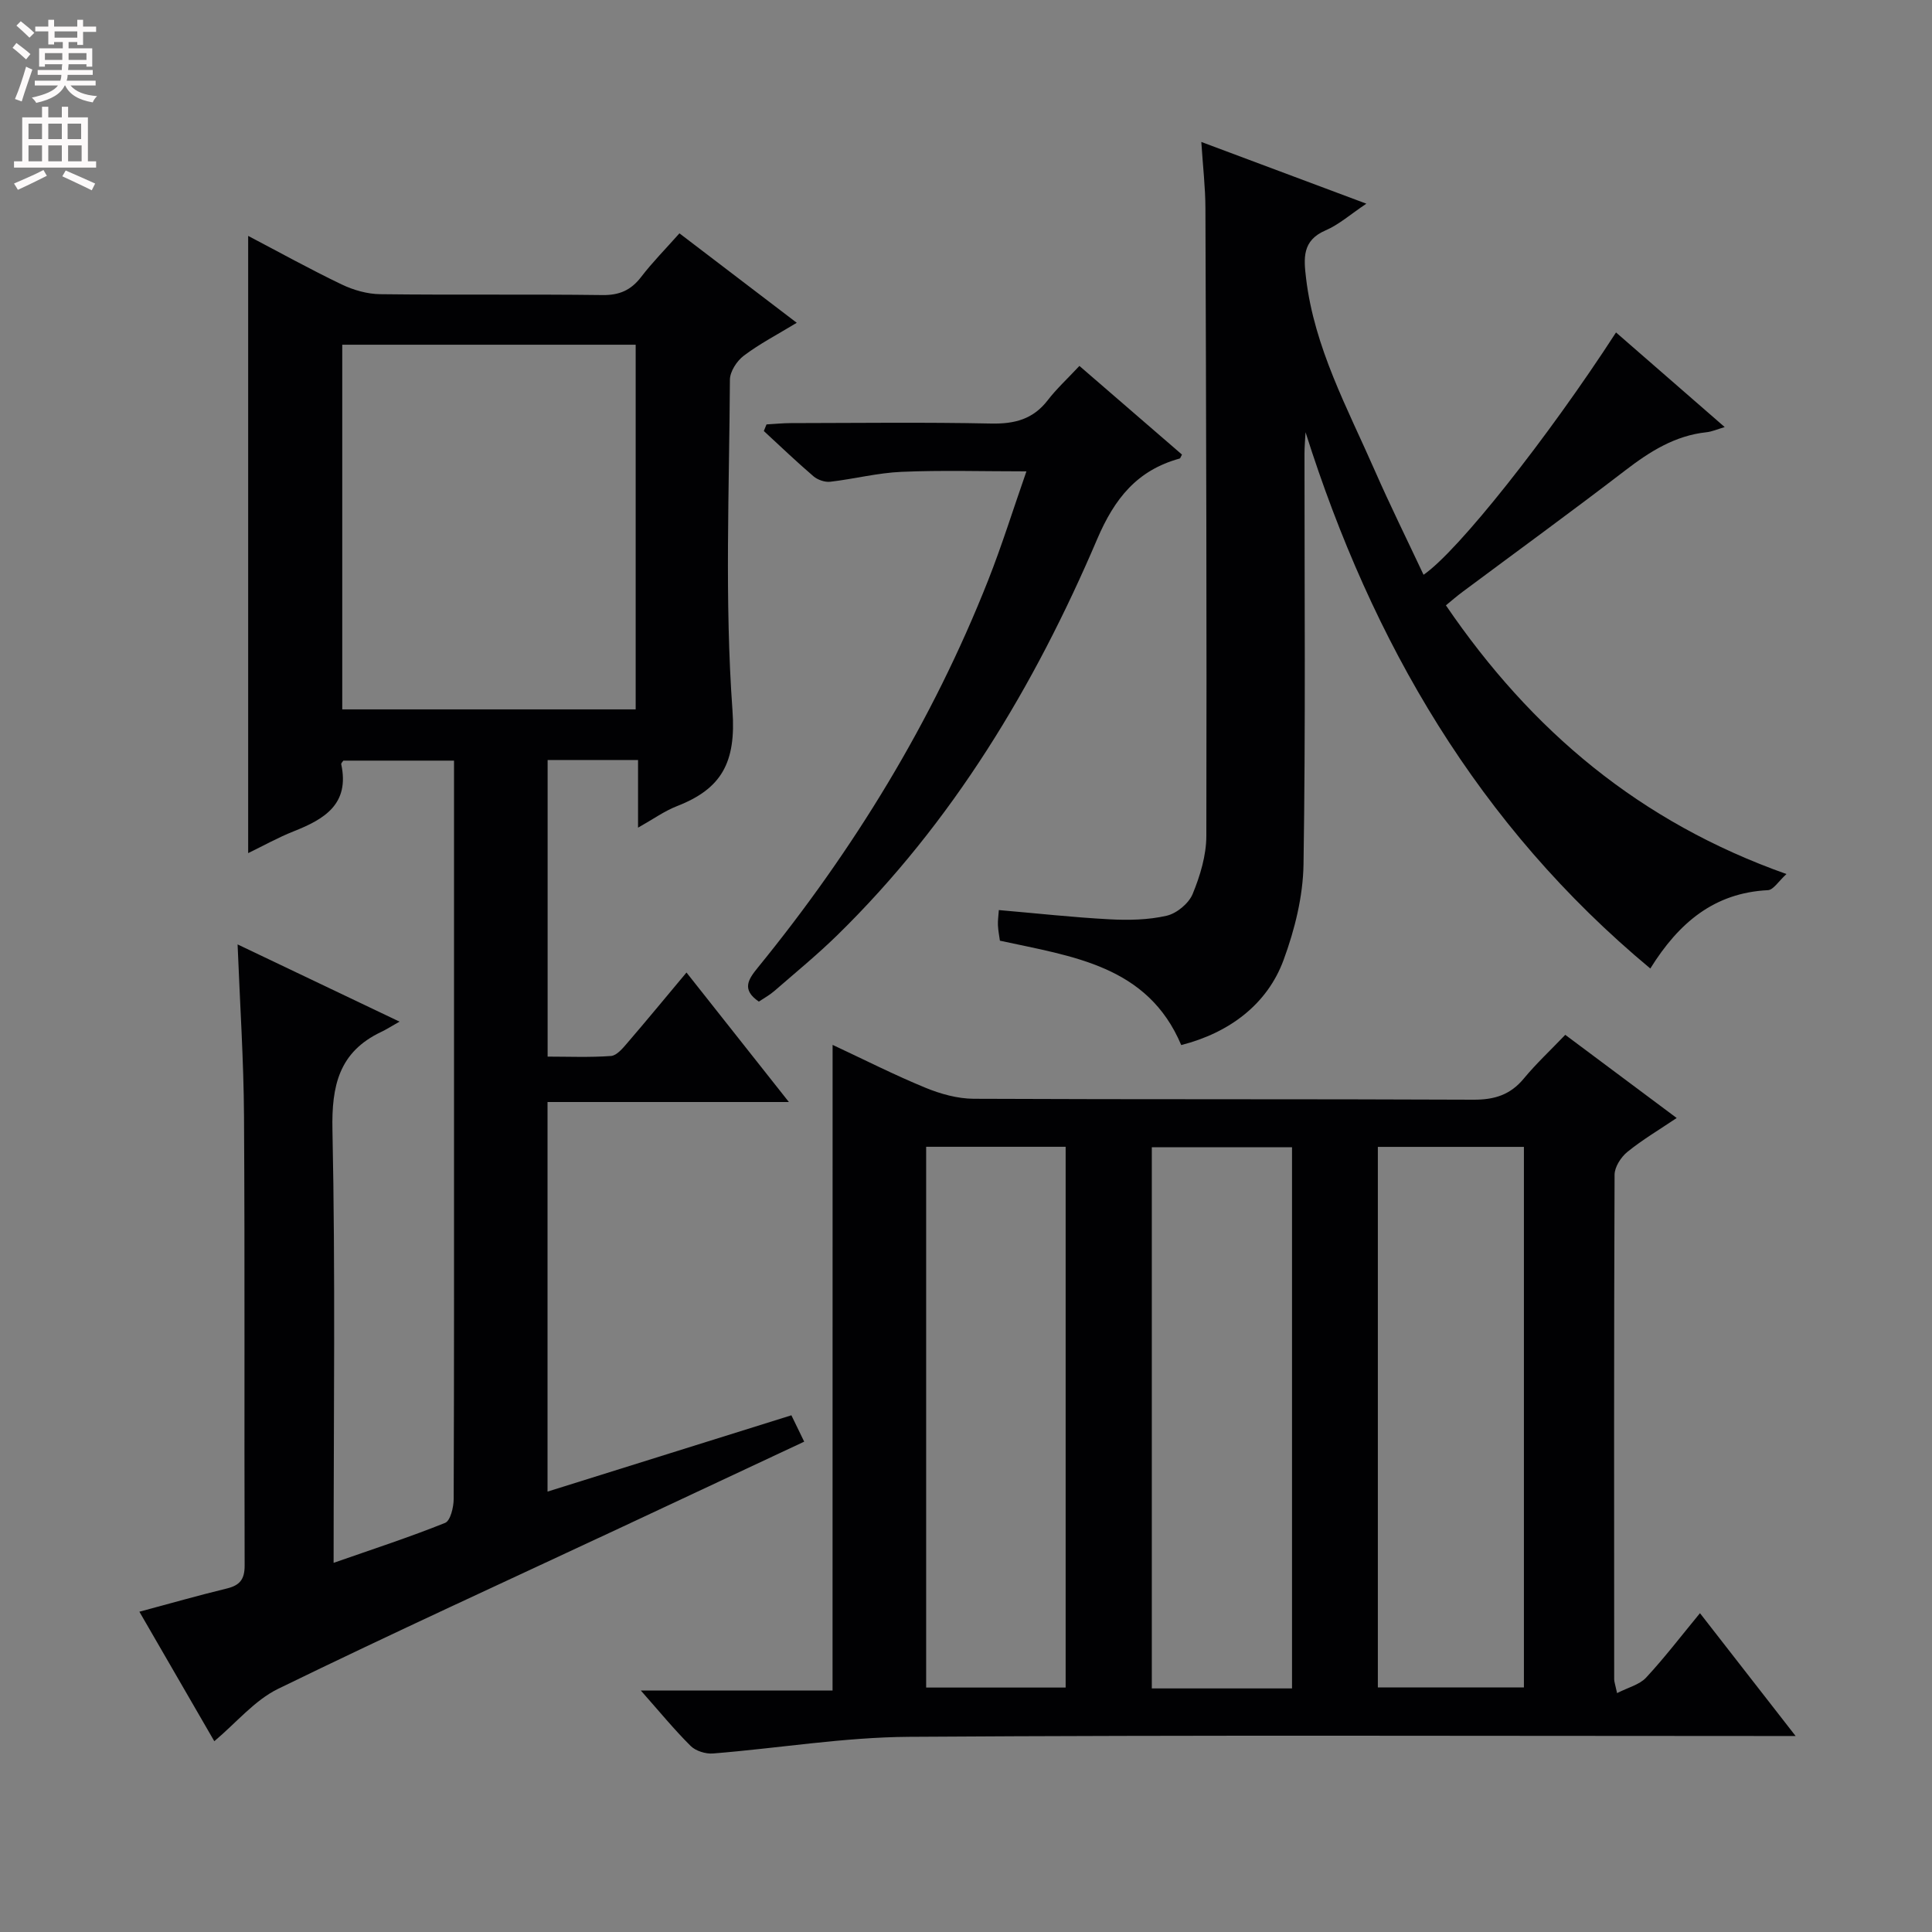 <svg enable-background="new 0 0 400 400" viewBox="0 0 400 400" xmlns="http://www.w3.org/2000/svg"><rect x="0" y="0" width="400" height="400" fill="#808080" stroke="none"/><g fill="#010103"><path d="m69.07 323.57c8.19-2.86 15.73-5.32 23.08-8.27 1.1-.44 1.77-3.23 1.78-4.94.1-27.66.07-55.32.07-82.99 0-23.16 0-46.32 0-69.89-7.74 0-15.29 0-22.91 0-.12.2-.49.52-.44.75 1.78 8.26-3.5 11.38-9.88 13.9-3.19 1.26-6.21 2.96-9.39 4.5 0-42.74 0-84.97 0-127.79 6.49 3.4 12.83 6.92 19.36 10.05 2.44 1.17 5.31 1.99 7.99 2.02 15.33.19 30.66-.02 45.99.18 3.53.05 5.92-1.01 8.03-3.76 2.32-3.03 5.02-5.75 7.92-9.02 7.99 6.09 15.85 12.08 24.29 18.52-4.02 2.44-7.7 4.35-10.96 6.81-1.44 1.08-2.87 3.28-2.88 4.98-.13 22.83-1.11 45.74.53 68.45.78 10.84-2.28 16.25-11.51 19.84-2.57 1-4.89 2.68-8.04 4.45 0-5.03 0-9.39 0-14.01-6.48 0-12.41 0-18.72 0v61.41c4.27 0 8.71.19 13.12-.13 1.18-.09 2.42-1.57 3.35-2.66 4-4.65 7.9-9.39 12.28-14.62 7.02 8.88 13.74 17.38 21.2 26.81-17.25 0-33.43 0-49.97 0v80.66c16.85-5.27 33.58-10.51 50.49-15.8.9 1.87 1.68 3.48 2.65 5.46-12.73 5.97-25.18 11.81-37.63 17.63-23.79 11.13-47.68 22.03-71.28 33.54-4.88 2.38-8.66 7.02-13.22 10.85-5.07-8.77-10.11-17.49-15.51-26.81 6.37-1.71 12.19-3.37 18.07-4.8 2.69-.65 3.73-1.87 3.72-4.77-.1-31 .06-61.99-.13-92.99-.07-11.61-.84-23.21-1.33-35.6 10.9 5.2 21.42 10.21 33.53 15.99-1.85 1.04-2.79 1.66-3.8 2.13-8.73 4.14-10.29 11.12-10.09 20.32.62 29.5.24 59 .24 89.6zm62.54-176.7c0-25.48 0-50.52 0-75.5-20.48 0-40.57 0-60.75 0v75.5z"/><path d="m172.38 216.33c6.59 3.08 12.79 6.23 19.21 8.87 3.13 1.29 6.65 2.27 10 2.29 34.49.16 68.99.03 103.48.19 4.36.02 7.63-1.01 10.42-4.38 2.53-3.06 5.47-5.8 8.58-9.05 7.78 5.81 15.19 11.34 23.07 17.22-3.59 2.42-7.09 4.49-10.21 7.02-1.32 1.07-2.64 3.11-2.65 4.72-.14 34.83-.1 69.65-.08 104.48 0 .48.19.96.6 2.85 2.28-1.17 4.63-1.73 6-3.2 3.81-4.1 7.22-8.57 11.16-13.35 6.55 8.41 12.74 16.36 19.8 25.43-2.89 0-4.74 0-6.6 0-58.99 0-117.98-.22-176.97.17-13.53.09-27.05 2.37-40.58 3.45-1.52.12-3.57-.52-4.62-1.56-3.4-3.38-6.46-7.12-10.31-11.47h39.69c.01-44.76.01-88.82.01-133.68zm112.89 21.12v111.91h30.24c0-37.52 0-74.58 0-111.91-10.21 0-20.1 0-30.24 0zm-17.77 112.12c0-37.7 0-74.79 0-112.05-9.89 0-19.45 0-29.03 0v112.05zm-75.75-112.14v111.96h28.88c0-37.52 0-74.61 0-111.96-9.72 0-19.13 0-28.88 0z"/><path d="m299.36 125.33c17.75 26.03 40.16 44.87 70.51 55.63-1.64 1.48-2.7 3.28-3.84 3.34-11.09.55-18.44 6.71-24.35 16.22-35.63-29.64-57.6-67.5-71.38-111.03-.08 1.48-.22 2.96-.22 4.45-.01 28.33.24 56.67-.2 84.99-.1 6.64-1.81 13.52-4.12 19.8-3.37 9.19-11.22 15.09-21.2 17.64-6.94-16.46-22.47-18.33-37.54-21.61-.14-1.01-.36-2.11-.41-3.22-.04-.97.11-1.94.19-3.12 7.8.67 15.33 1.51 22.89 1.91 3.95.21 8.04.14 11.86-.74 2.08-.48 4.57-2.54 5.38-4.51 1.55-3.77 2.82-7.97 2.83-12 .1-43.33-.04-86.65-.19-129.98-.01-4.28-.52-8.57-.85-13.71 11.58 4.33 22.39 8.38 34.17 12.78-3.31 2.22-5.68 4.34-8.45 5.53-4.89 2.1-4.52 5.8-4.03 9.94 1.72 14.33 8.54 26.82 14.2 39.72 3.19 7.27 6.72 14.39 10.12 21.64 7.09-4.84 25.69-28.3 39.85-50.17 7.38 6.42 14.69 12.79 22.5 19.59-1.53.45-2.63.95-3.77 1.07-6.54.7-11.74 4-16.83 7.91-11.09 8.51-22.4 16.74-33.61 25.09-1.17.86-2.27 1.82-3.51 2.84z"/><path d="m223.48 75.76c7.44 6.44 14.34 12.4 21.24 18.36-.23.38-.32.77-.5.82-8.78 2.42-13.46 8.25-17.06 16.68-13 30.47-29.9 58.6-53.8 81.99-4.15 4.06-8.67 7.76-13.06 11.58-.98.85-2.15 1.48-3.19 2.18-3.62-2.48-2.21-4.58-.21-7.04 19.86-24.38 36.13-50.92 47.7-80.22 2.84-7.2 5.15-14.62 7.91-22.52-9.14 0-17.52-.26-25.87.1-4.93.21-9.81 1.48-14.74 2.05-1.12.13-2.61-.39-3.48-1.13-3.52-3.01-6.87-6.23-10.28-9.37.19-.46.38-.91.56-1.37 1.69-.09 3.37-.27 5.06-.27 13.82-.02 27.64-.2 41.45.09 4.85.1 8.69-.89 11.72-4.84 1.81-2.35 4.04-4.4 6.55-7.09z"/></g><path d="m2.6 9.9.8-1c.9.7 1.9 1.4 2.9 2.3l-.9 1.1c-1.1-1-2-1.8-2.8-2.4zm.5 10.6c.9-2.1 1.6-4.3 2.3-6.7.4.2.8.4 1.3.6-.7 2.1-1.5 4.3-2.2 6.6zm.3-15.2.9-.9c1 .8 2 1.6 2.8 2.4l-1 1c-.9-.9-1.8-1.7-2.7-2.5zm12.6-1.2h1.2v1.4h2.7v1.1h-2.7v2.7h-1.2v-.6h-1.8v1.3h4.9v3.8h-1.2v-.5h-3.7c0 .4-.1.9-.1 1.2h5.1v1h-5.2c0 .5-.1.9-.2 1.2h6v1h-5.2c1.1 1.3 2.9 2 5.5 2.2-.4.4-.7.8-.9 1.3-2.9-.5-4.8-1.6-5.7-3.5h-.1c-.8 1.7-2.7 2.9-5.9 3.6-.2-.4-.6-.8-.9-1.1 2.8-.6 4.6-1.4 5.4-2.5h-4.8v-1h5.3c.1-.3.2-.7.2-1.2h-4.9v-1h5c0-.4 0-.8.1-1.2h-3.6v.5h-1.2v-3.8h4.9v-1.3h-1.8v.5h-1.2v-2.7h-2.7v-1h2.7v-1.4h1.2v1.4h4.8zm-6.7 8.3h3.6c0-.4 0-.9 0-1.4h-3.6zm1.9-4.6h4.8v-1.3h-4.7v1.3zm6.7 3.2h-3.7v1.4h3.7z" fill="#fcfafa"/><path d="m8.7 22.1h1.3v2.2h2.8v-2.2h1.3v2.2h4.1v9.1h1.7v1.3h-17v-1.3h1.7v-9.1h4.1zm.3 13.1.7 1.2c-1.8.9-3.8 1.9-6 2.9-.2-.4-.5-.8-.8-1.3 2.3-1 4.4-1.9 6.1-2.8zm-3.1-6.4h2.8v-3.2h-2.8zm0 4.6h2.8v-3.3h-2.8zm4.1-4.6h2.8v-3.2h-2.8zm0 4.6h2.8v-3.3h-2.8zm3.6 1.9c2.1.9 4.1 1.8 6.1 2.7l-.7 1.4c-2.2-1.1-4.2-2-6.1-2.9zm3.2-9.7h-2.8v3.2h2.8zm-2.7 7.8h2.8v-3.3h-2.8z" fill="#fcfafa"/></svg>